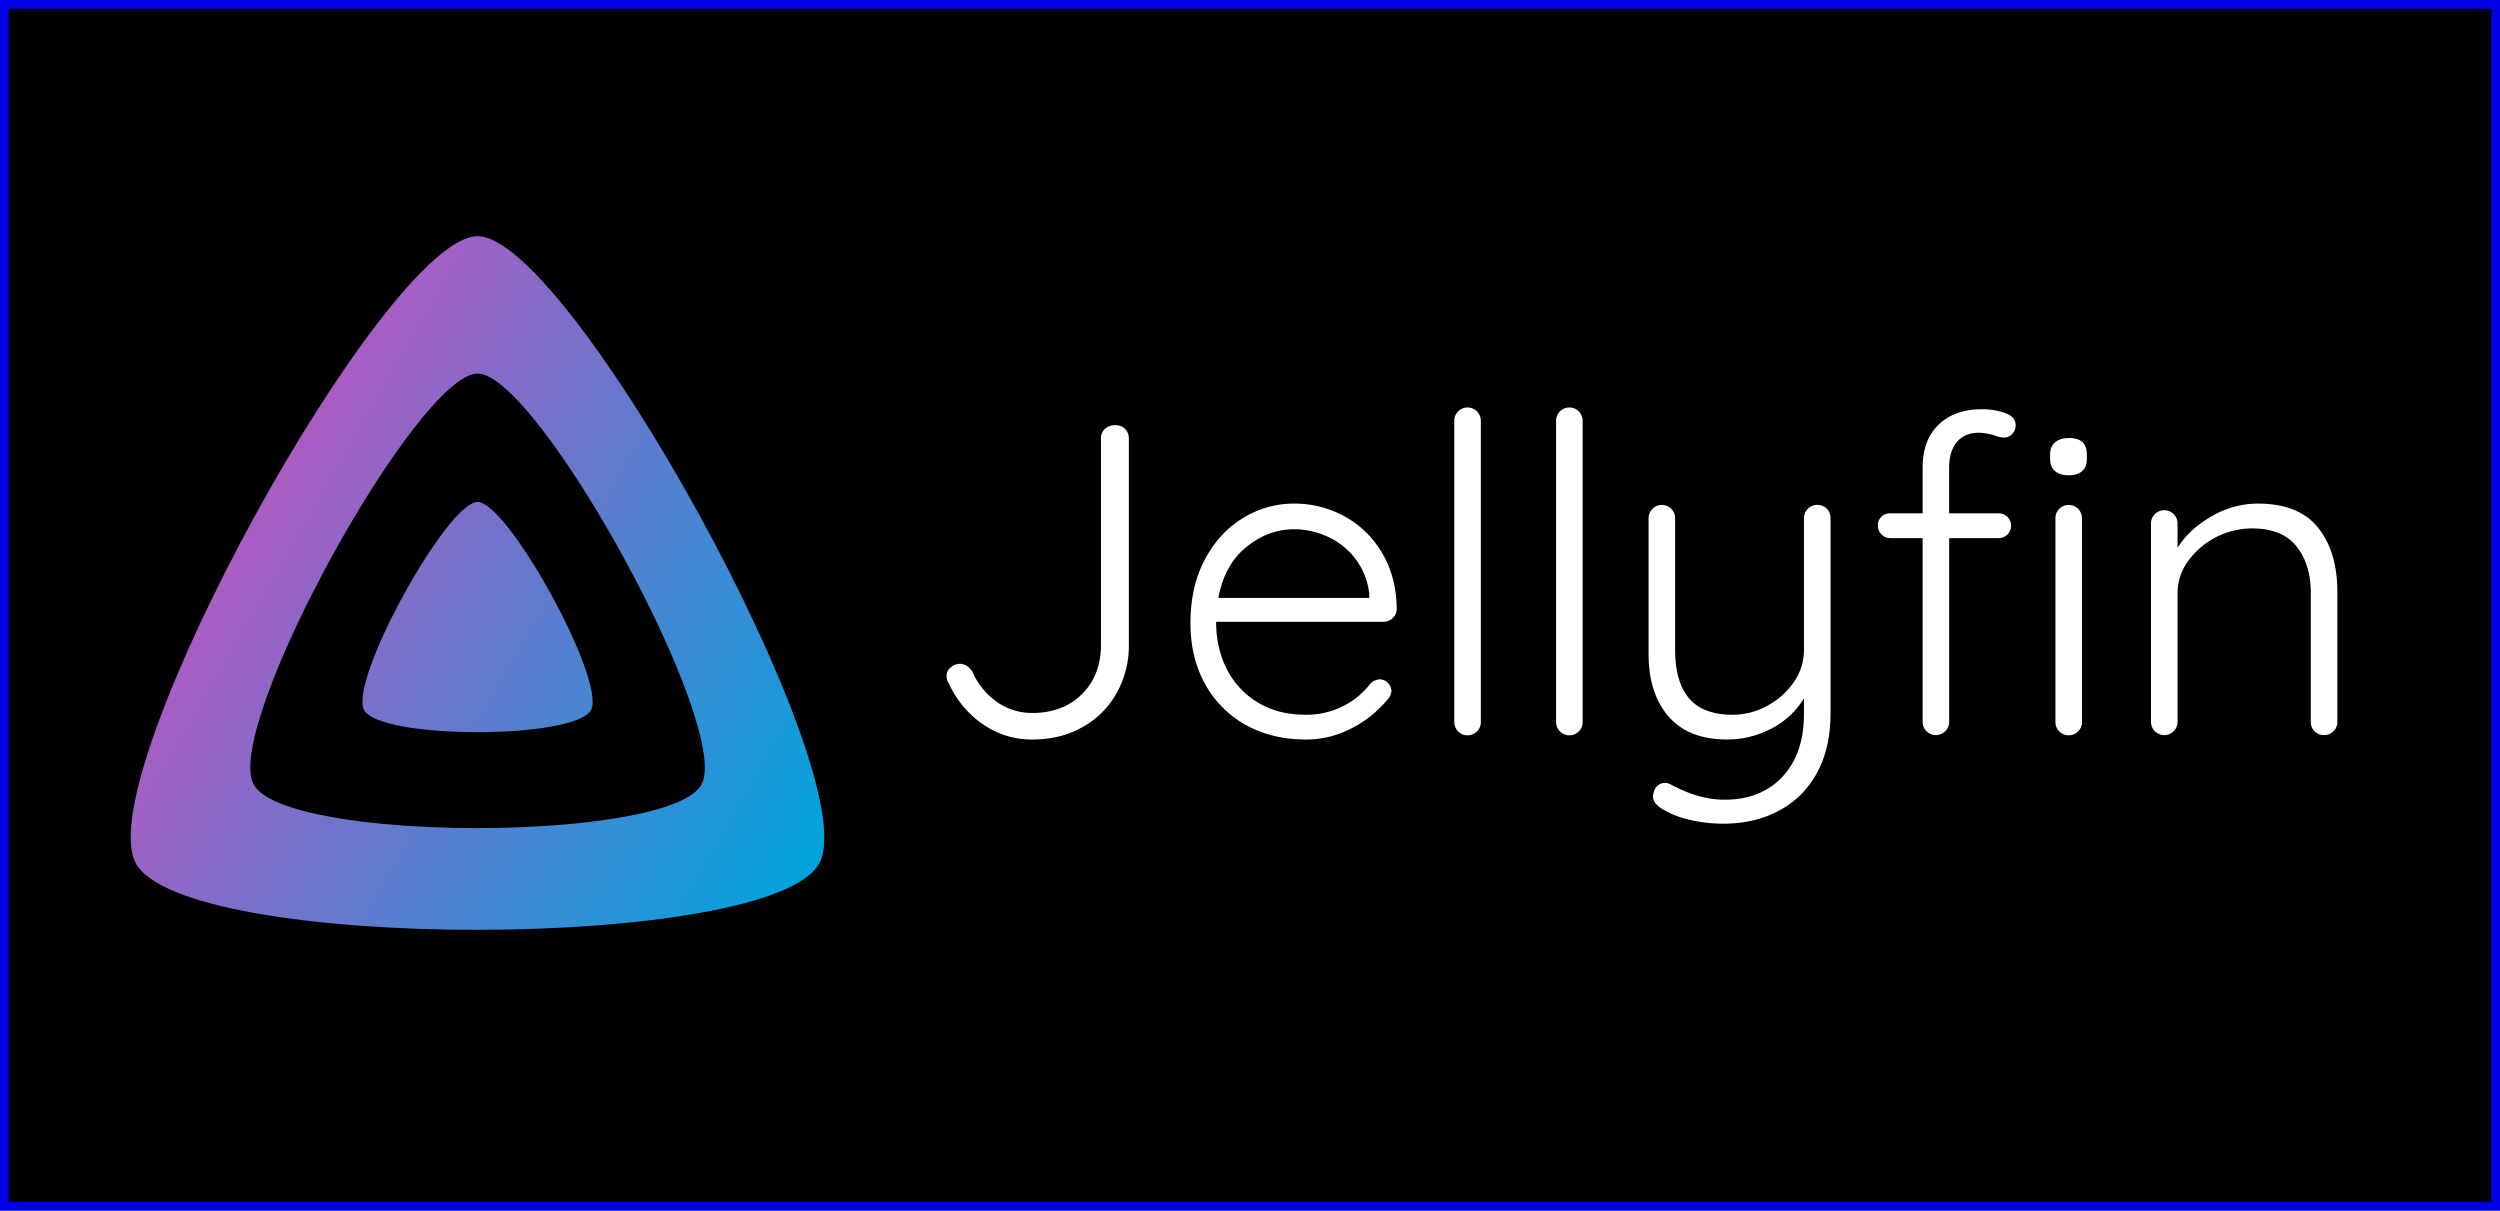 <?xml version="1.0" encoding="UTF-8" standalone="no"?>
<!-- Created with Inkscape (http://www.inkscape.org/) -->

<svg
   xmlns:dc="http://purl.org/dc/elements/1.1/"
   xmlns:cc="http://creativecommons.org/ns#"
   xmlns:rdf="http://www.w3.org/1999/02/22-rdf-syntax-ns#"
   xmlns:svg="http://www.w3.org/2000/svg"
   xmlns="http://www.w3.org/2000/svg"
   xmlns:xlink="http://www.w3.org/1999/xlink"
   xmlns:sodipodi="http://sodipodi.sourceforge.net/DTD/sodipodi-0.dtd"
   xmlns:inkscape="http://www.inkscape.org/namespaces/inkscape"
   width="285.286"
   height="138.143"
   viewBox="0 0 75.482 36.55"
   version="1.1"
   id="svg8"
   inkscape:version="0.92.5 (2060ec1f9f, 2020-04-08)"
   sodipodi:docname="zero-lliurex-jellyfin.svg">
  <rect x="0" y="0" width="75.482" height="36.55" fill="#333333" stroke="none"/>
  <defs
     id="defs2">
    <linearGradient
       inkscape:collect="always"
       xlink:href="#linear-gradient"
       id="linearGradient3870"
       gradientUnits="userSpaceOnUse"
       x1="110.25"
       y1="213.3"
       x2="496.14"
       y2="436.09" />
    <linearGradient
       id="linear-gradient"
       x1="110.25"
       y1="213.3"
       x2="496.14"
       y2="436.09"
       gradientUnits="userSpaceOnUse">
      <stop
         offset="0"
         stop-color="#aa5cc3"
         id="stop3836" />
      <stop
         offset="1"
         stop-color="#00a4dc"
         id="stop3838" />
    </linearGradient>
    <linearGradient
       inkscape:collect="always"
       xlink:href="#linear-gradient"
       id="linearGradient3945"
       gradientUnits="userSpaceOnUse"
       x1="110.25"
       y1="213.3"
       x2="496.14"
       y2="436.09" />
  </defs>
  <sodipodi:namedview
     id="base"
     pagecolor="#ffffff"
     bordercolor="#666666"
     borderopacity="1.0"
     inkscape:pageopacity="0.0"
     inkscape:pageshadow="2"
     inkscape:zoom="2"
     inkscape:cx="-33.247265"
     inkscape:cy="14.271371"
     inkscape:document-units="mm"
     inkscape:current-layer="layer1"
     showgrid="false"
     units="px"
     inkscape:window-width="1920"
     inkscape:window-height="908"
     inkscape:window-x="0"
     inkscape:window-y="0"
     inkscape:window-maximized="1" />
  <g
     inkscape:label="Capa 1"
     inkscape:groupmode="layer"
     id="layer1"
     transform="translate(6.652,-264.173)">
    <g
       id="g38">
      <rect
         y="264.305"
         x="-6.52"
         height="36.286"
         width="75.217"
         id="rect1489"
         style="opacity:1;fill:#000000;fill-opacity:1;stroke:#0000e8;stroke-width:0.265;stroke-opacity:1" />
      <g
         transform="matrix(0.045,0,0,0.045,-3.997,270.256)"
         id="banner-dark">
        <g
           id="banner-dark-icon">
          <path
             inkscape:connector-curvature="0"
             style="fill:url(#linearGradient3945)"
             d="m 261.42,201.62 c -20.44,0 -86.24,119.29 -76.2,139.43 10.04,20.14 142.48,19.92 152.4,0 9.92,-19.92 -55.76,-139.42 -76.2,-139.43 z"
             id="inner-shape" />
          <path
             inkscape:connector-curvature="0"
             style="fill:url(#linearGradient3870)"
             d="M 261.42,23.3 C 199.83,23.3 1.57,382.73 31.8,443.43 c 30.23,60.7 429.34,60 459.24,0 C 520.94,383.43 323,23.3 261.42,23.3 Z M 411.9,390.76 c -19.59,39.33 -281.08,39.77 -300.9,0 -19.82,-39.77 110.1,-275.28 150.45,-275.28 40.35,0 170.04,235.94 150.45,275.28 z"
             id="outer-shape" />
        </g>
        <g
           transform="translate(43.8)"
           style="isolation:isolate"
           id="jellyfin-light-outlines">
          <path
             style="fill:#ffffff"
             inkscape:connector-curvature="0"
             id="path3848"
             d="m 556.64,350.75 a 67,67 0 0 1 -22.87,-27.47 8.91,8.91 0 0 1 -1.49,-4.75 7.42,7.42 0 0 1 2.83,-5.94 9.25,9.25 0 0 1 6.09,-2.38 c 3.16,0 5.94,1.69 8.31,5.05 a 48.09,48.09 0 0 0 16.34,20.34 40.59,40.59 0 0 0 24,7.58 q 20.51,0 33.27,-12.62 12.76,-12.62 12.77,-33.12 V 159 a 8.44,8.44 0 0 1 2.67,-6.39 9.56,9.56 0 0 1 6.83,-2.52 9,9 0 0 1 6.68,2.52 8.7,8.7 0 0 1 2.53,6.39 v 138.4 a 64.7,64.7 0 0 1 -8.32,32.67 59,59 0 0 1 -23,22.72 Q 608.62,361 589.9,361 a 57.21,57.21 0 0 1 -33.26,-10.25 z" />
          <path
             style="fill:#ffffff"
             inkscape:connector-curvature="0"
             id="path3850"
             d="M 831.66,279.47 A 8.77,8.77 0 0 1 825.42,282 H 713.16 q 0,17.82 7.27,31.92 a 54.91,54.91 0 0 0 20.79,22.28 q 13.51,8.18 31.93,8.17 a 54,54 0 0 0 25.54,-5.94 52.7,52.7 0 0 0 18.12,-15.15 10,10 0 0 1 6.24,-2.67 8.14,8.14 0 0 1 7.72,7.72 8.81,8.81 0 0 1 -3,6.24 74.7,74.7 0 0 1 -23.91,19 65.56,65.56 0 0 1 -30.41,7.43 q -22.87,0 -40.4,-9.8 a 69.51,69.51 0 0 1 -27.32,-27.48 q -9.79,-17.66 -9.8,-40.83 0,-24.36 9.65,-42.62 9.65,-18.26 25.69,-27.92 a 65.2,65.2 0 0 1 34.16,-9.65 70,70 0 0 1 33.41,8.3 65.78,65.78 0 0 1 25.39,24.36 q 9.81,16 10.1,38 a 8.07,8.07 0 0 1 -2.67,6.11 z M 733.5,231.8 q -14.7,11.88 -18.86,34.2 h 101.28 v -2.38 a 46.91,46.91 0 0 0 -8.92,-23.35 48.47,48.47 0 0 0 -18.56,-15.15 54,54 0 0 0 -23,-5.2 q -17.24,0 -31.94,11.88 z" />
          <path
             style="fill:#ffffff"
             inkscape:connector-curvature="0"
             id="path3852"
             d="m 888.24,355.5 a 8.92,8.92 0 0 1 -15.3,-6.38 v -202 a 8.91,8.91 0 1 1 17.82,0 v 202 a 8.65,8.65 0 0 1 -2.52,6.38 z" />
          <path
             style="fill:#ffffff"
             inkscape:connector-curvature="0"
             id="path3854"
             d="m 956.55,355.5 a 8.92,8.92 0 0 1 -15.3,-6.38 v -202 a 8.91,8.91 0 1 1 17.82,0 v 202 a 8.65,8.65 0 0 1 -2.52,6.38 z" />
          <path
             style="fill:#ffffff"
             inkscape:connector-curvature="0"
             id="path3856"
             d="m 1122.86,206.11 a 8.7,8.7 0 0 1 2.53,6.39 v 131 q 0,23.44 -9.21,40.09 a 61.58,61.58 0 0 1 -25.54,25.25 q -16.34,8.61 -36.83,8.61 a 96.73,96.73 0 0 1 -23.31,-2.68 61.72,61.72 0 0 1 -18,-7.12 q -6.24,-3.87 -6.24,-8.62 a 17.94,17.94 0 0 1 0.6,-3 8.06,8.06 0 0 1 3,-4.45 7.49,7.49 0 0 1 4.45,-1.49 7.91,7.91 0 0 1 3.56,0.89 q 19,10.39 36.24,10.4 24.65,0 39.06,-15.44 14.41,-15.44 14.4,-42.18 v -10.38 a 54.37,54.37 0 0 1 -21.38,20 62.55,62.55 0 0 1 -30.3,7.58 q -25.83,0 -39.2,-15.45 -13.37,-15.45 -13.37,-41.87 V 212.5 a 8.91,8.91 0 1 1 17.82,0 V 301 q 0,21.39 9.36,32.38 9.36,10.99 29.25,11 a 48,48 0 0 0 23.32,-6.09 49.88,49.88 0 0 0 17.82,-16 37.44,37.44 0 0 0 6.68,-21.24 V 212.5 a 9,9 0 0 1 15.29,-6.39 z" />
          <path
             style="fill:#ffffff"
             inkscape:connector-curvature="0"
             id="path3858"
             d="m 1210.18,161.41 q -5.21,6.24 -5.2,17.23 v 30.59 h 33.27 a 8.19,8.19 0 0 1 5.79,2.38 8.26,8.26 0 0 1 0,11.88 8.22,8.22 0 0 1 -5.79,2.37 H 1205 v 123.26 a 8.91,8.91 0 1 1 -17.82,0 V 225.86 h -21.68 a 7.83,7.83 0 0 1 -5.94,-2.52 8.21,8.21 0 0 1 -2.37,-5.79 8,8 0 0 1 2.37,-6.09 8.33,8.33 0 0 1 5.94,-2.23 h 21.68 v -30.59 q 0,-18.7 10.84,-29 10.84,-10.3 29,-10.24 a 46.1,46.1 0 0 1 15.45,2.52 q 7.13,2.53 7.12,8.17 a 8.07,8.07 0 0 1 -2.37,5.94 7.37,7.37 0 0 1 -5.35,2.37 18.81,18.81 0 0 1 -6.53,-1.48 42,42 0 0 0 -10.4,-1.78 q -9.57,0.04 -14.76,6.27 z m 65.82,19.46 c -2.19,-1.88 -3.27,-4.61 -3.27,-8.17 v -3 q 0,-5.34 3.41,-8.17 3.41,-2.83 9.36,-2.82 11.88,0 11.88,11 v 3 c 0,3.56 -1,6.29 -3.12,8.17 -2.12,1.88 -5.1,2.82 -9.06,2.82 -3.96,0 -7.06,-0.95 -9.2,-2.83 z m 15.59,174.63 a 8.92,8.92 0 0 1 -15.3,-6.38 V 212.5 a 8.91,8.91 0 1 1 17.82,0 v 136.62 a 8.65,8.65 0 0 1 -2.55,6.38 z" />
          <path
             style="fill:#ffffff"
             inkscape:connector-curvature="0"
             id="path3860"
             d="m 1452.53,218.88 q 12.92,16.2 12.92,42.92 v 87.32 a 8.4,8.4 0 0 1 -2.67,6.38 8.8,8.8 0 0 1 -6.24,2.53 8.64,8.64 0 0 1 -8.91,-8.91 v -86.43 q 0,-19.31 -9.65,-31.33 -9.65,-12.02 -29.85,-12 a 53.28,53.28 0 0 0 -42.77,21.83 36.24,36.24 0 0 0 -7.13,21.53 v 86.43 a 8.91,8.91 0 1 1 -17.82,0 V 216.06 a 8.91,8.91 0 1 1 17.82,0 v 16.34 q 8,-12.77 23,-21.24 A 61.84,61.84 0 0 1 1412,202.7 q 27.61,0 40.53,16.18 z" />
        </g>
      </g>
    </g>
  </g>
</svg>
